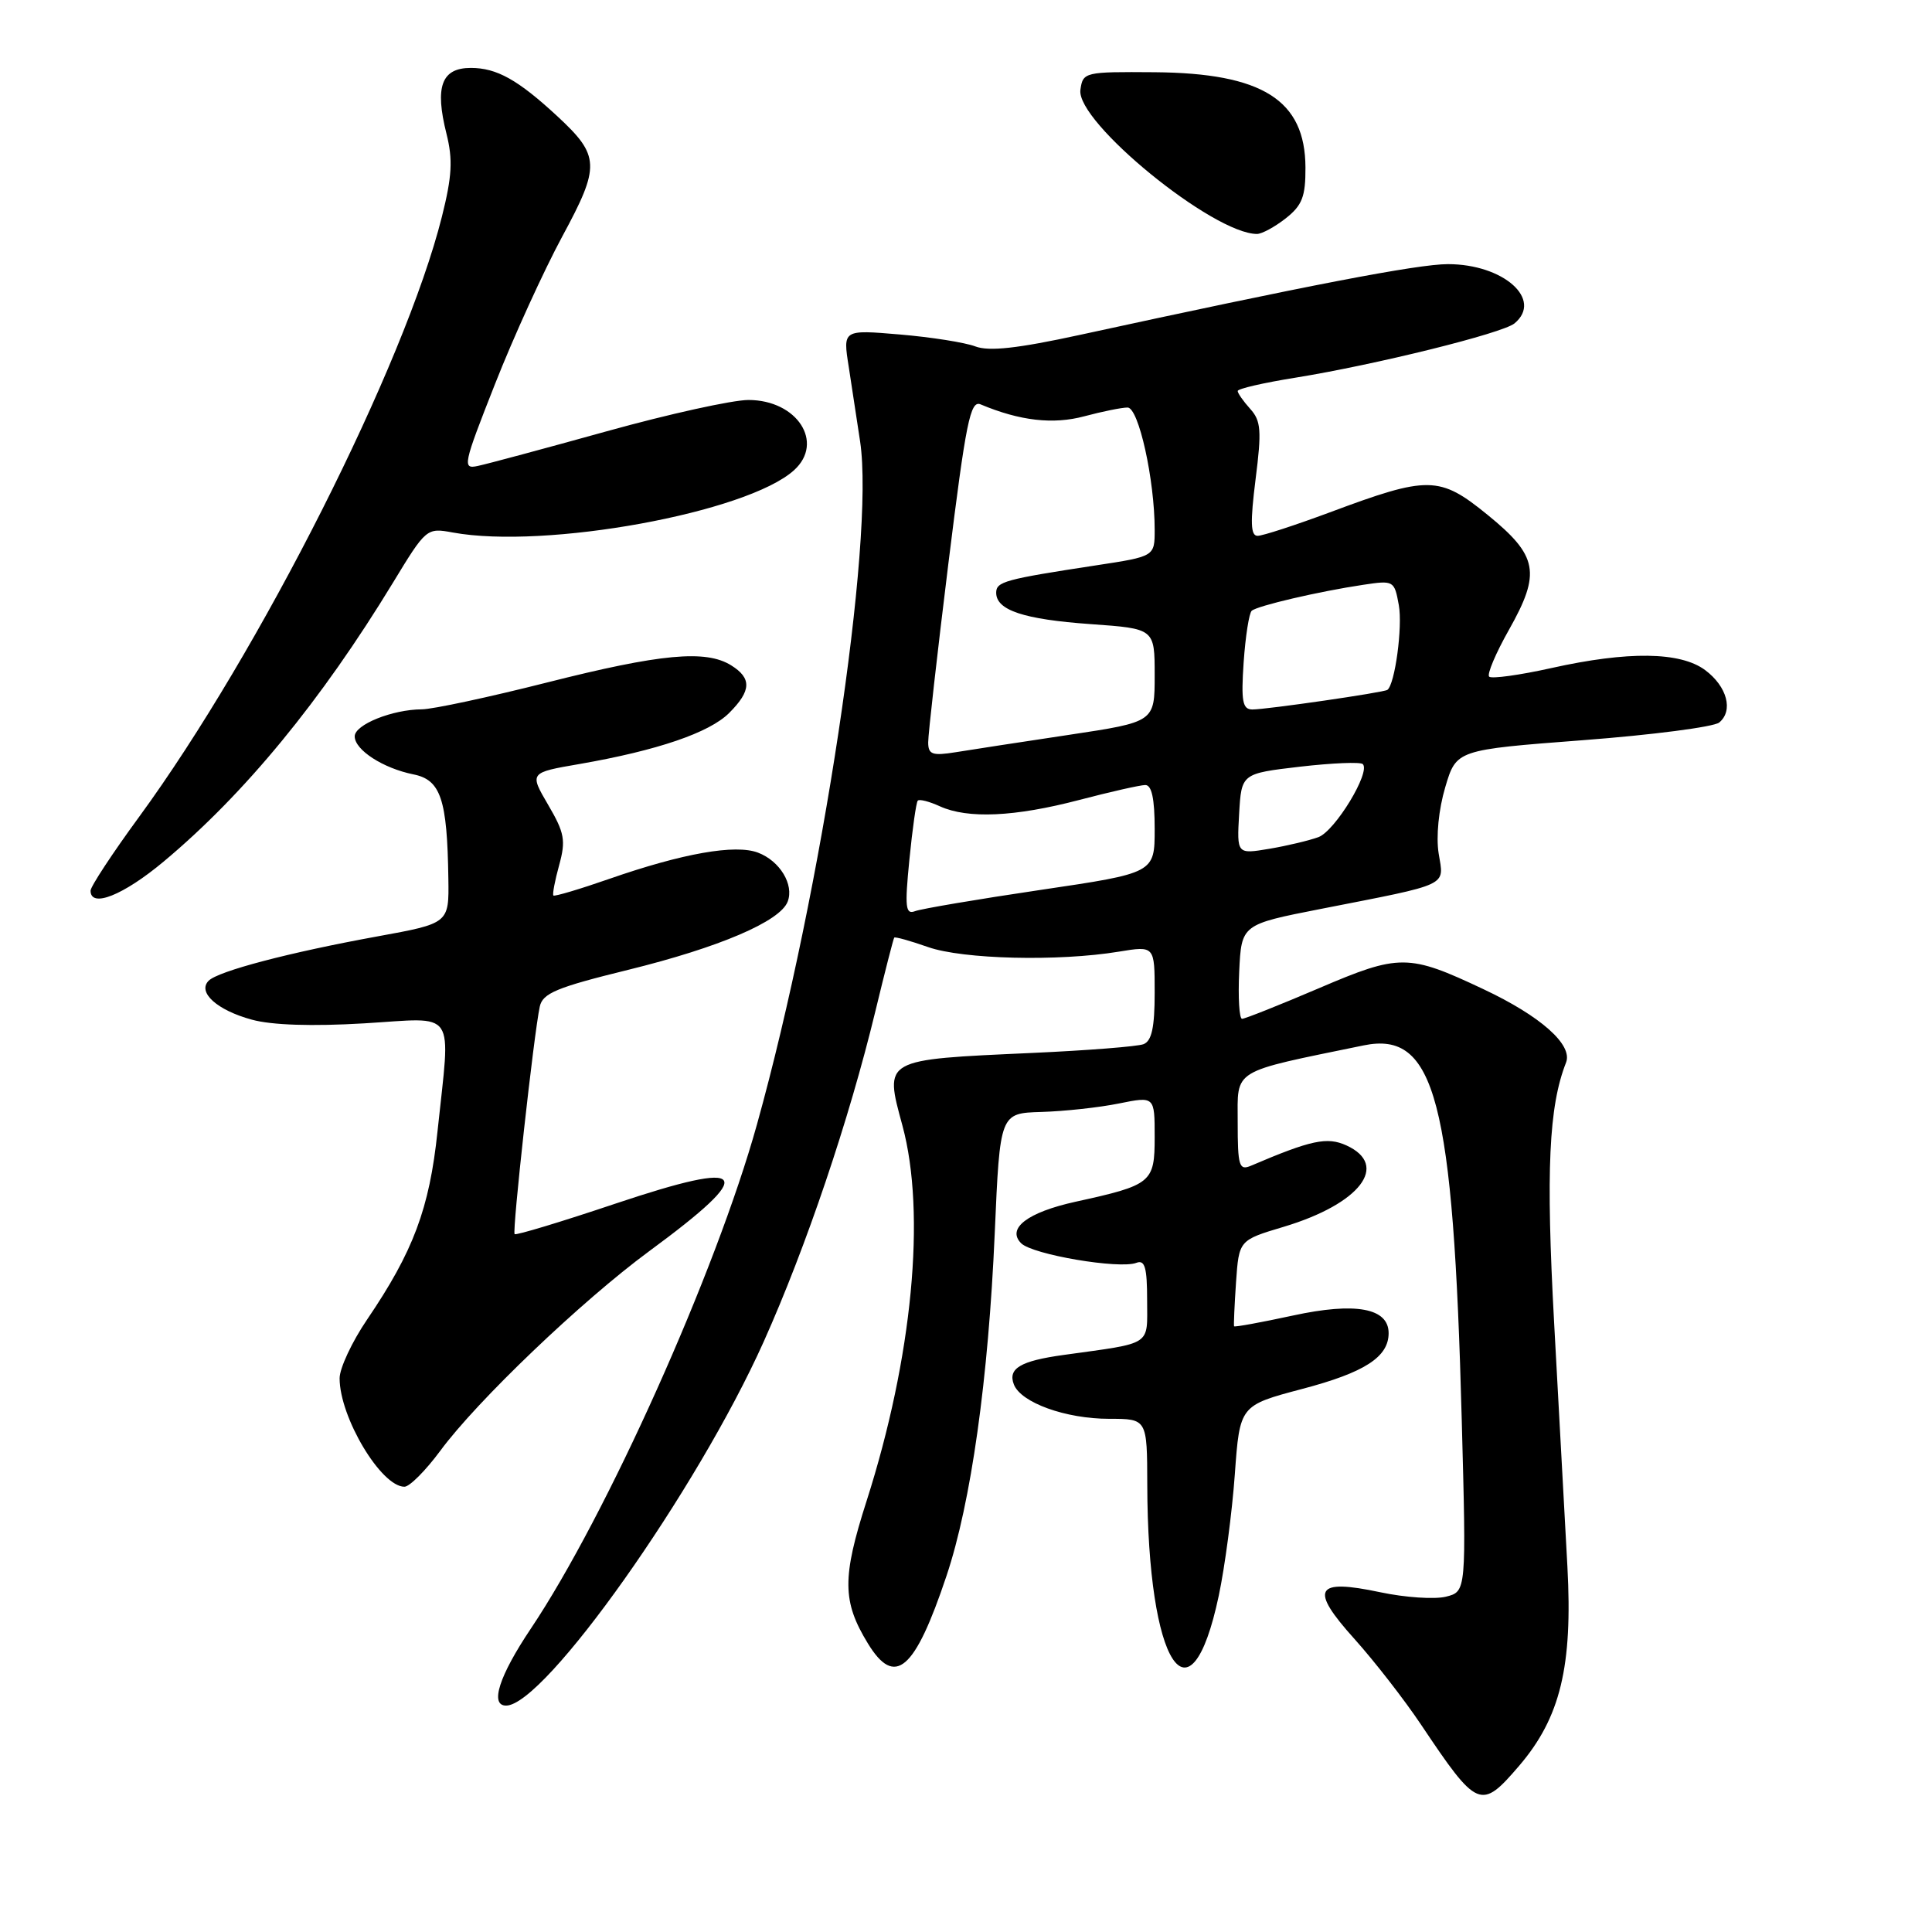 <?xml version="1.0" encoding="UTF-8" standalone="no"?>
<!DOCTYPE svg PUBLIC "-//W3C//DTD SVG 1.1//EN" "http://www.w3.org/Graphics/SVG/1.1/DTD/svg11.dtd" >
<svg xmlns="http://www.w3.org/2000/svg" xmlns:xlink="http://www.w3.org/1999/xlink" version="1.1" viewBox="0 0 256 256">
 <g >
 <path fill="currentColor"
d=" M 201.30 233.97 C 206.76 227.59 208.40 220.79 207.69 207.59 C 207.35 201.49 206.56 186.95 205.93 175.28 C 204.83 155.10 205.22 146.62 207.51 140.79 C 208.43 138.44 204.15 134.64 196.56 131.07 C 186.62 126.38 185.45 126.37 174.75 130.95 C 169.53 133.18 164.95 135.00 164.58 135.00 C 164.21 135.00 164.04 132.19 164.20 128.75 C 164.50 122.50 164.50 122.50 175.00 120.44 C 192.33 117.04 191.34 117.50 190.63 113.09 C 190.27 110.85 190.63 107.25 191.50 104.32 C 192.97 99.36 192.97 99.36 209.74 98.08 C 218.96 97.38 227.08 96.32 227.80 95.74 C 229.71 94.17 228.85 90.96 225.94 88.79 C 222.65 86.35 215.73 86.26 205.57 88.52 C 201.35 89.46 197.64 89.97 197.32 89.66 C 197.01 89.35 198.19 86.56 199.94 83.46 C 204.21 75.89 203.80 73.66 197.10 68.21 C 190.73 63.03 189.28 63.01 176.18 67.90 C 171.60 69.60 167.31 71.00 166.64 71.00 C 165.71 71.00 165.65 69.24 166.37 63.51 C 167.19 57.05 167.09 55.76 165.66 54.18 C 164.75 53.17 164.00 52.10 164.00 51.81 C 164.00 51.51 167.43 50.72 171.62 50.05 C 182.26 48.33 199.10 44.16 200.68 42.85 C 204.49 39.69 199.22 35.00 191.85 35.00 C 187.87 35.00 173.11 37.84 143.11 44.37 C 134.83 46.17 131.04 46.59 129.23 45.90 C 127.87 45.38 123.36 44.67 119.22 44.32 C 111.68 43.68 111.68 43.68 112.46 48.59 C 112.88 51.29 113.56 55.75 113.97 58.50 C 115.93 71.61 108.91 118.11 100.30 149.00 C 94.86 168.54 80.37 200.83 70.34 215.80 C 66.14 222.06 64.87 226.00 67.06 226.00 C 72.16 226.00 92.38 197.43 101.19 177.79 C 106.82 165.23 112.51 148.39 115.99 134.00 C 117.25 128.78 118.38 124.38 118.49 124.24 C 118.60 124.10 120.61 124.66 122.97 125.49 C 127.58 127.11 140.23 127.42 148.25 126.10 C 153.00 125.32 153.00 125.32 153.00 131.55 C 153.00 136.14 152.61 137.94 151.52 138.36 C 150.70 138.67 144.06 139.19 136.77 139.52 C 116.91 140.42 117.17 140.27 119.58 149.16 C 122.73 160.80 120.90 179.90 114.83 198.88 C 111.57 209.04 111.60 212.20 114.99 217.75 C 118.58 223.64 121.21 221.39 125.42 208.80 C 128.67 199.10 130.97 182.74 131.81 163.36 C 132.50 147.50 132.50 147.50 138.00 147.34 C 141.03 147.25 145.64 146.75 148.25 146.22 C 153.00 145.26 153.00 145.26 153.00 150.65 C 153.00 156.71 152.62 157.02 142.50 159.24 C 136.15 160.64 133.35 162.78 135.31 164.74 C 136.81 166.24 148.33 168.20 150.58 167.33 C 151.70 166.90 152.00 167.95 152.00 172.28 C 152.00 178.43 152.84 177.88 140.92 179.54 C 135.21 180.33 133.53 181.33 134.34 183.44 C 135.27 185.86 141.21 188.00 146.97 188.00 C 152.00 188.00 152.00 188.00 152.02 196.75 C 152.07 220.60 157.70 229.34 161.49 211.45 C 162.30 207.63 163.26 200.39 163.62 195.36 C 164.28 186.23 164.28 186.23 172.55 184.04 C 180.83 181.86 184.00 179.81 184.00 176.65 C 184.00 173.32 179.62 172.51 171.30 174.32 C 167.09 175.23 163.59 175.87 163.52 175.74 C 163.46 175.61 163.57 172.99 163.78 169.91 C 164.17 164.33 164.17 164.33 170.09 162.56 C 180.22 159.52 184.16 154.40 178.40 151.77 C 175.85 150.61 173.73 151.06 165.75 154.47 C 164.19 155.13 164.00 154.52 164.00 148.69 C 164.00 141.55 163.00 142.16 180.69 138.52 C 190.17 136.57 192.57 145.74 193.69 188.19 C 194.30 210.89 194.30 210.89 191.59 211.57 C 190.10 211.94 186.18 211.68 182.89 210.98 C 174.22 209.14 173.47 210.51 179.49 217.19 C 182.11 220.11 186.07 225.20 188.28 228.50 C 195.78 239.70 196.22 239.89 201.30 233.97 Z  M 58.33 192.25 C 63.21 185.62 77.07 172.38 86.02 165.79 C 100.52 155.13 99.36 153.52 81.51 159.50 C 74.37 161.90 68.37 163.71 68.19 163.53 C 67.85 163.18 70.73 137.08 71.52 133.39 C 71.90 131.61 73.74 130.84 83.23 128.51 C 95.30 125.54 103.37 122.09 104.37 119.47 C 105.24 117.22 103.34 114.08 100.44 112.98 C 97.44 111.84 90.49 113.06 80.75 116.45 C 76.82 117.82 73.48 118.81 73.33 118.66 C 73.18 118.51 73.52 116.70 74.09 114.64 C 74.99 111.36 74.81 110.36 72.63 106.64 C 70.14 102.38 70.14 102.38 76.82 101.23 C 87.10 99.44 94.00 97.09 96.62 94.47 C 99.56 91.53 99.63 89.87 96.88 88.16 C 93.53 86.07 87.55 86.62 72.50 90.43 C 64.80 92.38 57.33 93.98 55.90 93.99 C 51.98 94.01 47.00 96.02 47.00 97.57 C 47.00 99.37 50.76 101.80 54.78 102.61 C 58.40 103.33 59.26 105.89 59.41 116.43 C 59.50 122.35 59.50 122.35 50.00 124.08 C 38.30 126.21 28.92 128.68 27.65 129.95 C 26.12 131.48 28.76 133.86 33.37 135.11 C 36.01 135.84 41.38 136.01 48.25 135.60 C 60.69 134.86 59.71 133.41 57.97 149.93 C 56.90 160.15 54.76 165.84 48.64 174.85 C 46.64 177.79 45.00 181.30 45.00 182.63 C 45.00 187.80 50.50 197.00 53.59 197.00 C 54.27 197.00 56.40 194.86 58.33 192.25 Z  M 21.70 114.15 C 32.42 105.19 42.54 92.87 52.07 77.21 C 56.46 69.99 56.53 69.92 60.00 70.56 C 72.28 72.81 99.00 67.93 105.21 62.31 C 109.28 58.63 105.62 53.00 99.17 53.00 C 97.06 53.00 88.62 54.86 80.42 57.14 C 72.21 59.42 64.52 61.49 63.31 61.74 C 61.24 62.19 61.36 61.62 65.59 50.89 C 68.04 44.66 72.06 35.86 74.51 31.32 C 79.56 21.99 79.50 20.64 73.85 15.40 C 68.63 10.57 65.82 9.00 62.39 9.00 C 58.50 9.00 57.59 11.47 59.16 17.72 C 60.02 21.15 59.90 23.36 58.55 28.73 C 53.64 48.28 34.43 86.36 18.41 108.27 C 14.88 113.09 12.00 117.48 12.00 118.02 C 12.00 120.36 16.33 118.64 21.70 114.15 Z  M 170.37 28.93 C 172.55 27.21 173.00 26.05 172.98 22.18 C 172.94 13.25 167.29 9.69 153.00 9.57 C 143.71 9.50 143.49 9.55 143.16 11.90 C 142.56 16.15 160.75 31.00 166.56 31.00 C 167.20 31.00 168.92 30.07 170.37 28.93 Z  M 120.50 113.90 C 120.90 109.83 121.40 106.31 121.61 106.09 C 121.82 105.86 123.14 106.20 124.54 106.84 C 128.24 108.52 134.45 108.24 143.00 106.00 C 147.12 104.92 151.06 104.03 151.75 104.02 C 152.61 104.01 153.00 105.83 153.00 109.84 C 153.00 115.68 153.00 115.68 137.87 117.92 C 129.55 119.15 122.08 120.42 121.26 120.73 C 119.98 121.22 119.87 120.24 120.50 113.90 Z  M 164.19 107.85 C 164.50 102.50 164.50 102.50 172.26 101.59 C 176.53 101.10 180.27 100.94 180.58 101.25 C 181.64 102.31 176.92 110.08 174.71 110.92 C 173.49 111.37 170.56 112.07 168.19 112.47 C 163.89 113.19 163.89 113.19 164.19 107.85 Z  M 122.99 98.38 C 122.98 97.35 124.18 86.70 125.66 74.71 C 127.99 55.90 128.57 53.01 129.93 53.58 C 135.15 55.77 139.54 56.27 143.68 55.16 C 146.07 54.52 148.65 54.00 149.41 54.00 C 150.88 54.00 153.00 63.59 153.00 70.19 C 153.00 73.73 153.00 73.73 145.25 74.91 C 133.14 76.76 132.00 77.07 132.00 78.54 C 132.00 80.86 135.65 82.07 144.53 82.70 C 153.00 83.30 153.00 83.30 153.00 89.48 C 153.00 95.66 153.00 95.66 141.65 97.37 C 135.40 98.31 128.65 99.34 126.65 99.67 C 123.54 100.17 123.00 99.98 122.99 98.38 Z  M 164.79 87.75 C 165.03 84.31 165.51 81.24 165.86 80.93 C 166.61 80.27 174.74 78.37 180.63 77.49 C 184.68 76.88 184.76 76.93 185.35 80.18 C 185.87 83.04 184.84 90.66 183.84 91.41 C 183.37 91.76 167.84 94.01 165.94 94.01 C 164.64 94.00 164.44 92.93 164.79 87.75 Z "/>
</g>
</svg>